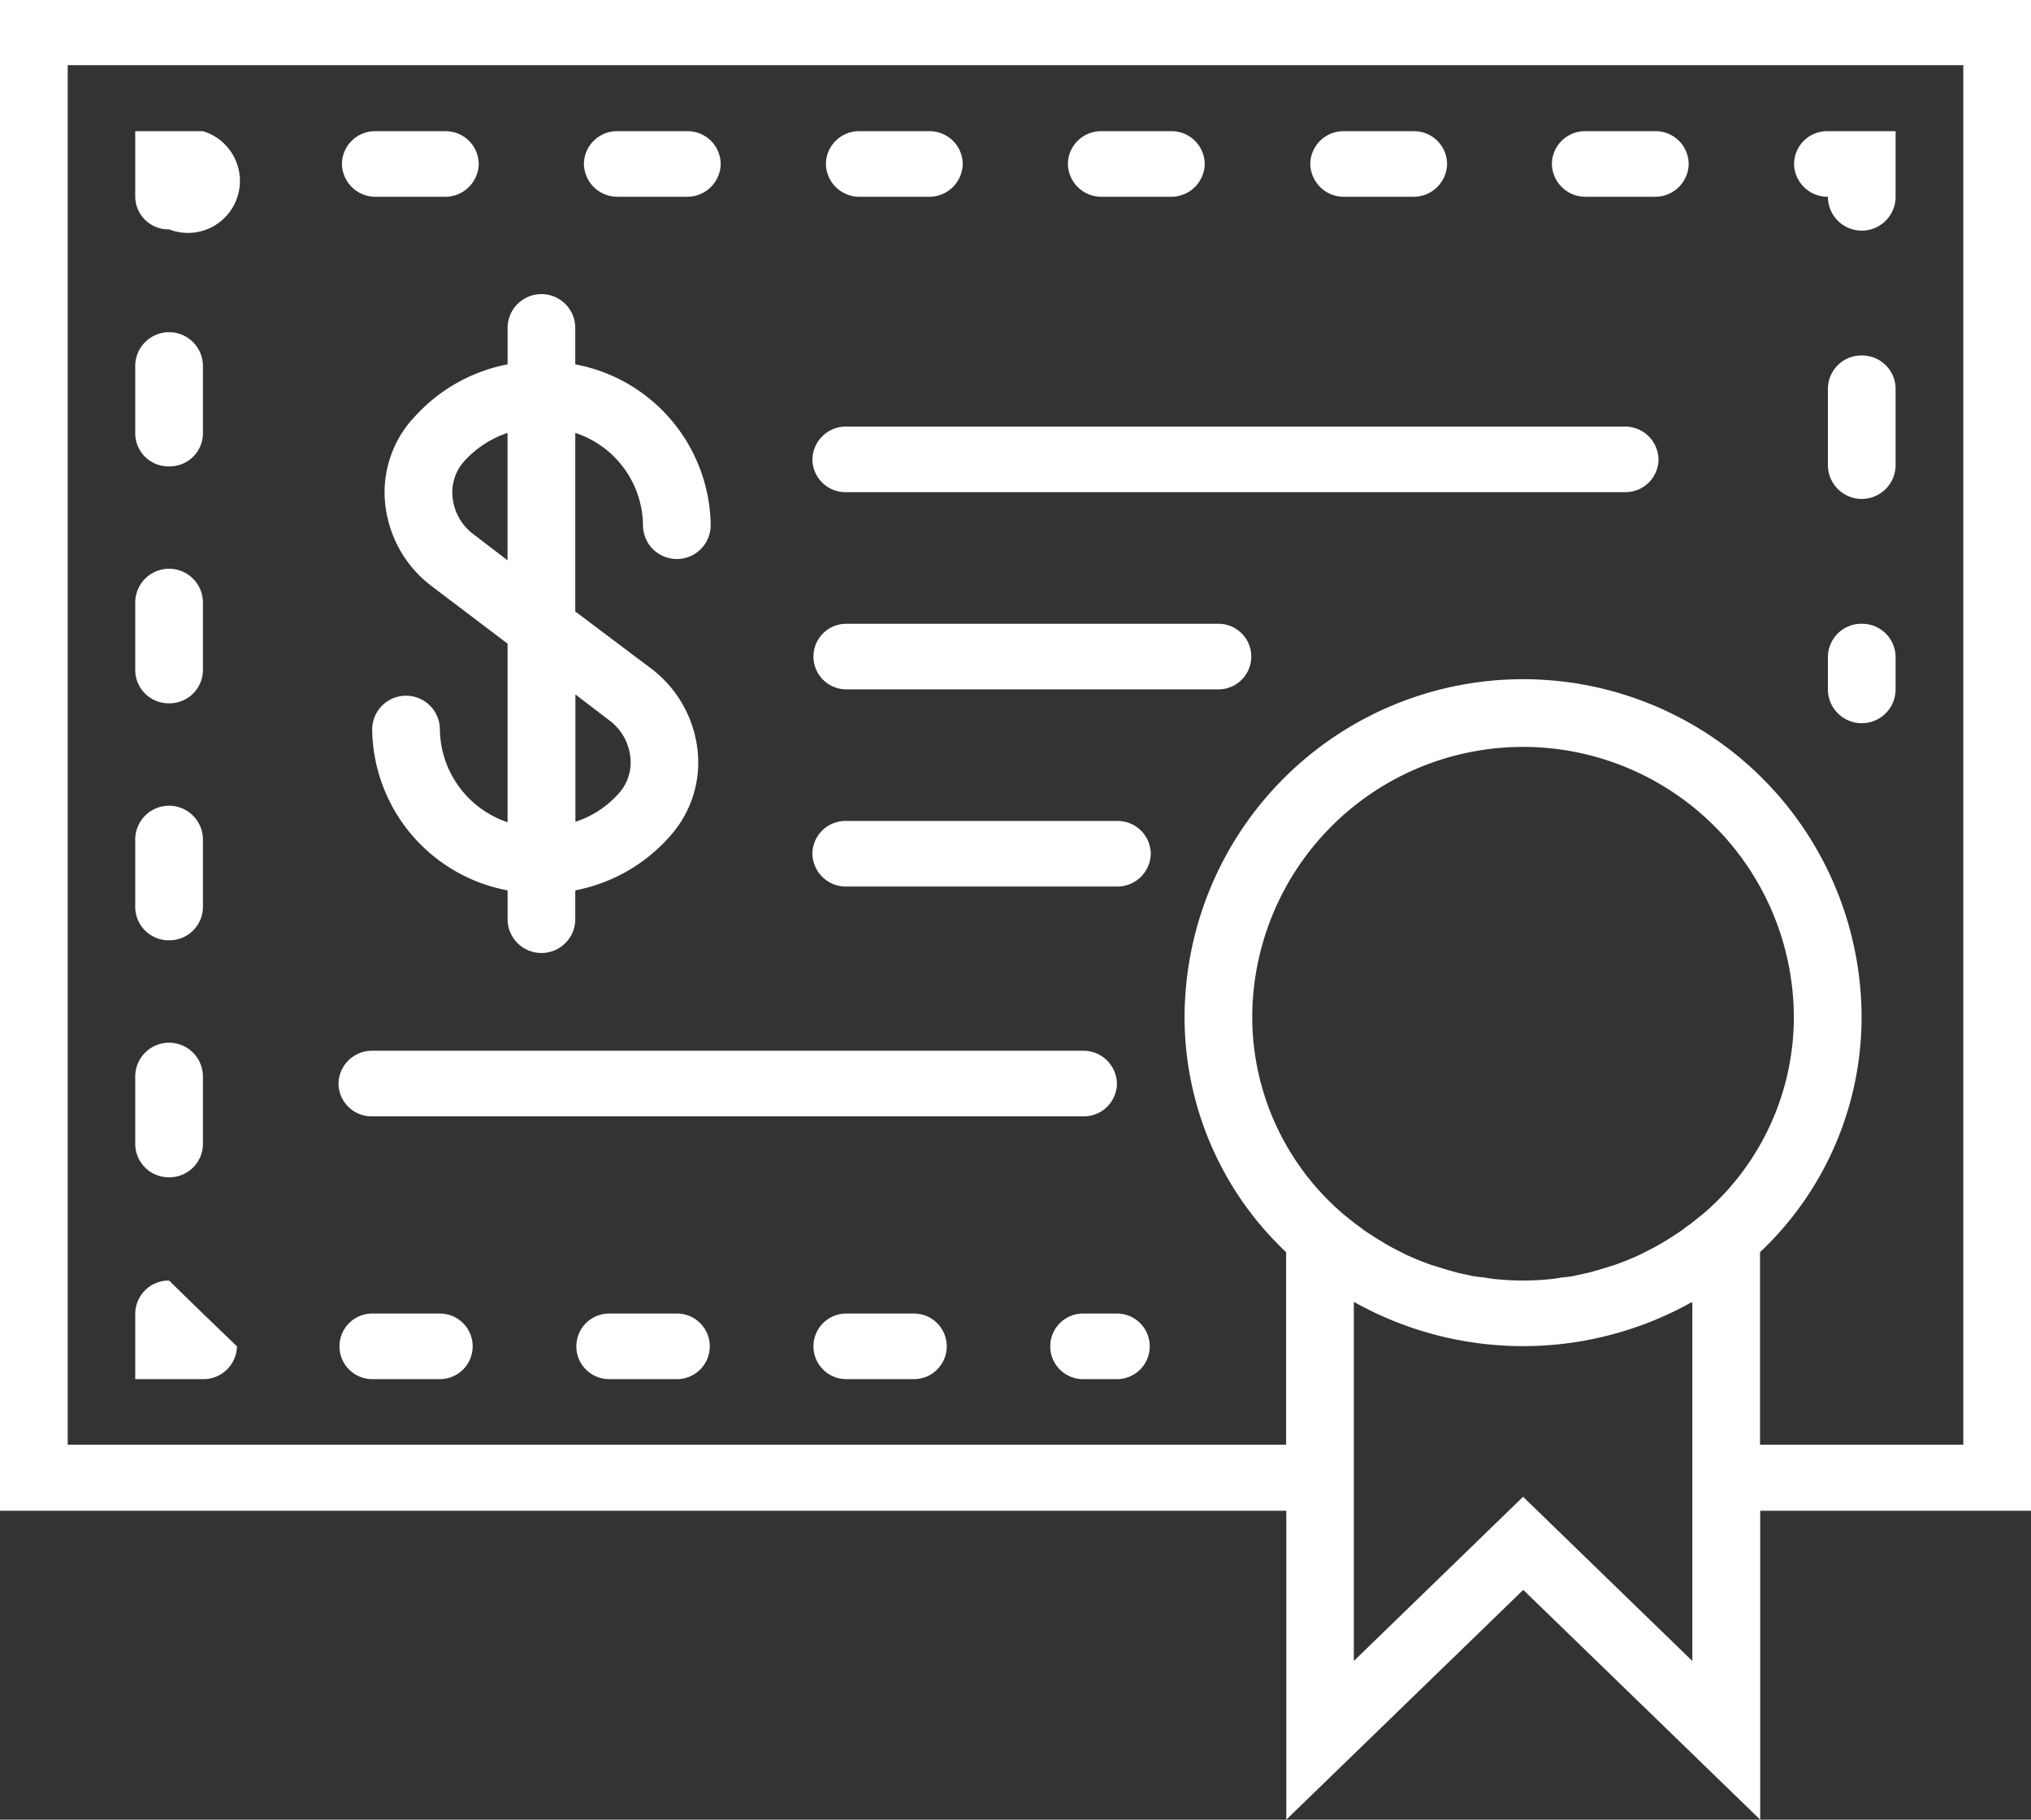<svg xmlns="http://www.w3.org/2000/svg" width="48" height="43" viewBox="0 0 48 43">
  <rect x="0" y="0" width="48" height="43" fill="#333333" stroke="none"/>
<defs>
    <style>
      .cls-1 {
        fill: #fff;
        fill-rule: evenodd;
      }
    </style>
  </defs>
  <path id="Forma_1" data-name="Forma 1" class="cls-1" d="M589,6218.74a0.791,0.791,0,0,0-.8.78v0.77a0.8,0.8,0,0,0,1.6,0v-0.77A0.791,0.791,0,0,0,589,6218.74Zm0-6.34a0.791,0.791,0,0,0-.8.78v1.81a0.8,0.8,0,0,0,1.6,0v-1.81A0.791,0.791,0,0,0,589,6212.4Zm-0.8-3.75a0.8,0.8,0,0,0,1.6,0v-1.55h-1.6a0.782,0.782,0,0,0-.8.77A0.791,0.791,0,0,0,588.2,6208.65Zm-28.6,0h1.633a0.791,0.791,0,0,0,.8-0.78,0.783,0.783,0,0,0-.8-0.77H559.6a0.782,0.782,0,0,0-.8.77A0.791,0.791,0,0,0,559.6,6208.65Zm5.719,0h1.634a0.791,0.791,0,0,0,.8-0.78,0.783,0.783,0,0,0-.8-0.77h-1.634a0.783,0.783,0,0,0-.8.77A0.791,0.791,0,0,0,565.323,6208.65Zm5.719,0h1.634a0.791,0.791,0,0,0,.8-0.78,0.783,0.783,0,0,0-.8-0.77h-1.634a0.783,0.783,0,0,0-.8.77A0.791,0.791,0,0,0,571.042,6208.65Zm11.439,0h1.633a0.791,0.791,0,0,0,.8-0.78,0.782,0.782,0,0,0-.8-0.77h-1.633a0.782,0.782,0,0,0-.8.77A0.791,0.791,0,0,0,582.481,6208.65Zm-5.719,0H578.4a0.791,0.791,0,0,0,.8-0.78,0.782,0.782,0,0,0-.8-0.77h-1.633a0.783,0.783,0,0,0-.8.77A0.791,0.791,0,0,0,576.762,6208.65Zm-22.877,0h1.633a0.791,0.791,0,0,0,.8-0.78,0.782,0.782,0,0,0-.8-0.77h-1.633a0.782,0.782,0,0,0-.8.77A0.791,0.791,0,0,0,553.885,6208.65Zm-4.885.77a1.228,1.228,0,1,0,.8-2.32h-1.6v1.55A0.782,0.782,0,0,0,549,6209.42Zm0,5.6a0.783,0.783,0,0,0,.8-0.77v-1.6a0.8,0.8,0,0,0-1.6,0v1.6A0.782,0.782,0,0,0,549,6215.02Zm0,16.8a0.791,0.791,0,0,0,.8-0.78v-1.6a0.8,0.8,0,0,0-1.6,0v1.6A0.791,0.791,0,0,0,549,6231.82Zm0-11.2a0.791,0.791,0,0,0,.8-0.78v-1.6a0.8,0.8,0,0,0-1.6,0v1.6A0.791,0.791,0,0,0,549,6220.62Zm0,5.6a0.791,0.791,0,0,0,.8-0.78v-1.6a0.8,0.8,0,0,0-1.6,0v1.6A0.791,0.791,0,0,0,549,6226.22Zm1.6,9.59a172.731,172.731,0,0,1-1.6-1.55,0.791,0.791,0,0,0-.8.78v1.55h1.6A0.791,0.791,0,0,0,550.6,6235.81Zm16-.77H565a0.775,0.775,0,1,0,0,1.55h1.6A0.775,0.775,0,1,0,566.6,6235.04Zm-12.8,1.55h1.6a0.775,0.775,0,1,0,0-1.55h-1.6A0.775,0.775,0,1,0,553.8,6236.59Zm7.2-1.55h-1.6a0.775,0.775,0,1,0,0,1.55H561A0.775,0.775,0,1,0,561,6235.04Zm10.4,0h-0.8a0.775,0.775,0,1,0,0,1.55h0.8A0.775,0.775,0,1,0,571.4,6235.04Zm21.6-31.05H545v35.71h30.4v7.3l5.6-5.43,5.6,5.43v-7.3H593v-35.71Zm-8,39.26-4-3.88-4,3.88v-8.48c0.01,0,.021.01,0.03,0.01a8.166,8.166,0,0,0,7.94,0,0.038,0.038,0,0,0,.03-0.01v8.48Zm0.234-10.55c-0.125.1-.254,0.21-0.387,0.3-0.026.02-.05,0.04-0.077,0.06-0.132.09-.267,0.18-0.4,0.26l-0.1.06c-0.134.08-.272,0.15-0.411,0.22l-0.121.06c-0.134.06-.27,0.12-0.408,0.17l-0.16.06-0.391.12-0.215.06c-0.119.03-.237,0.05-0.357,0.08-0.1.02-.206,0.03-0.31,0.04a2.7,2.7,0,0,1-.284.04c-0.2.02-.408,0.03-0.615,0.03s-0.413-.01-0.615-0.03a2.771,2.771,0,0,1-.284-0.04c-0.1-.01-0.207-0.02-0.31-0.04-0.12-.03-0.238-0.05-0.357-0.08l-0.215-.06-0.391-.12-0.16-.06c-0.137-.05-0.273-0.11-0.408-0.17l-0.121-.06c-0.14-.07-0.276-0.14-0.411-0.22l-0.094-.06c-0.138-.08-0.273-0.17-0.405-0.26l-0.077-.06c-0.132-.09-0.262-0.2-0.387-0.3a6.13,6.13,0,0,1-2.164-4.65,6.4,6.4,0,0,1,12.8,0A6.125,6.125,0,0,1,585.234,6232.7Zm6.166,5.44h-4.8v-4.55a7.633,7.633,0,0,0,2.4-5.54,8,8,0,0,0-16,0,7.633,7.633,0,0,0,2.4,5.54v4.55H546.6v-32.6h44.8v32.6Zm-36.655-24.23a2.608,2.608,0,0,0-.635,2.02,2.808,2.808,0,0,0,1.107,1.93l1.783,1.35v4.22a2.346,2.346,0,0,1-1.6-2.19,0.8,0.8,0,0,0-1.6,0,3.919,3.919,0,0,0,3.2,3.8v0.68a0.8,0.8,0,0,0,1.6,0v-0.68a3.972,3.972,0,0,0,2.255-1.3,2.6,2.6,0,0,0,.634-2.02,2.807,2.807,0,0,0-1.106-1.93l-1.783-1.34v-4.22a2.323,2.323,0,0,1,1.6,2.18,0.8,0.8,0,0,0,1.6,0,3.919,3.919,0,0,0-3.2-3.8v-0.86a0.8,0.8,0,0,0-1.6,0v0.86A3.972,3.972,0,0,0,554.745,6213.91Zm4.656,7.11a1.246,1.246,0,0,1,.5.87,1.092,1.092,0,0,1-.265.85,2.328,2.328,0,0,1-1.033.68v-3.01Zm-3.2-4.39a1.242,1.242,0,0,1-.5-0.87,1.1,1.1,0,0,1,.264-0.85,2.424,2.424,0,0,1,1.034-.68v3.01Zm8.8-1h18.4a0.782,0.782,0,0,0,.8-0.77,0.791,0.791,0,0,0-.8-0.78H565a0.791,0.791,0,0,0-.8.78A0.782,0.782,0,0,0,565,6215.63Zm0,4.66h8.8a0.775,0.775,0,1,0,0-1.55H565A0.775,0.775,0,1,0,565,6220.29Zm0,4.66h6.4a0.791,0.791,0,0,0,.8-0.78,0.783,0.783,0,0,0-.8-0.77H565a0.782,0.782,0,0,0-.8.77A0.791,0.791,0,0,0,565,6224.95Zm-11.2,5.43h16.8a0.782,0.782,0,0,0,.8-0.77,0.791,0.791,0,0,0-.8-0.78H553.8a0.791,0.791,0,0,0-.8.78A0.782,0.782,0,0,0,553.8,6230.38Z" transform="translate(-545 -6204)"/>
</svg>
